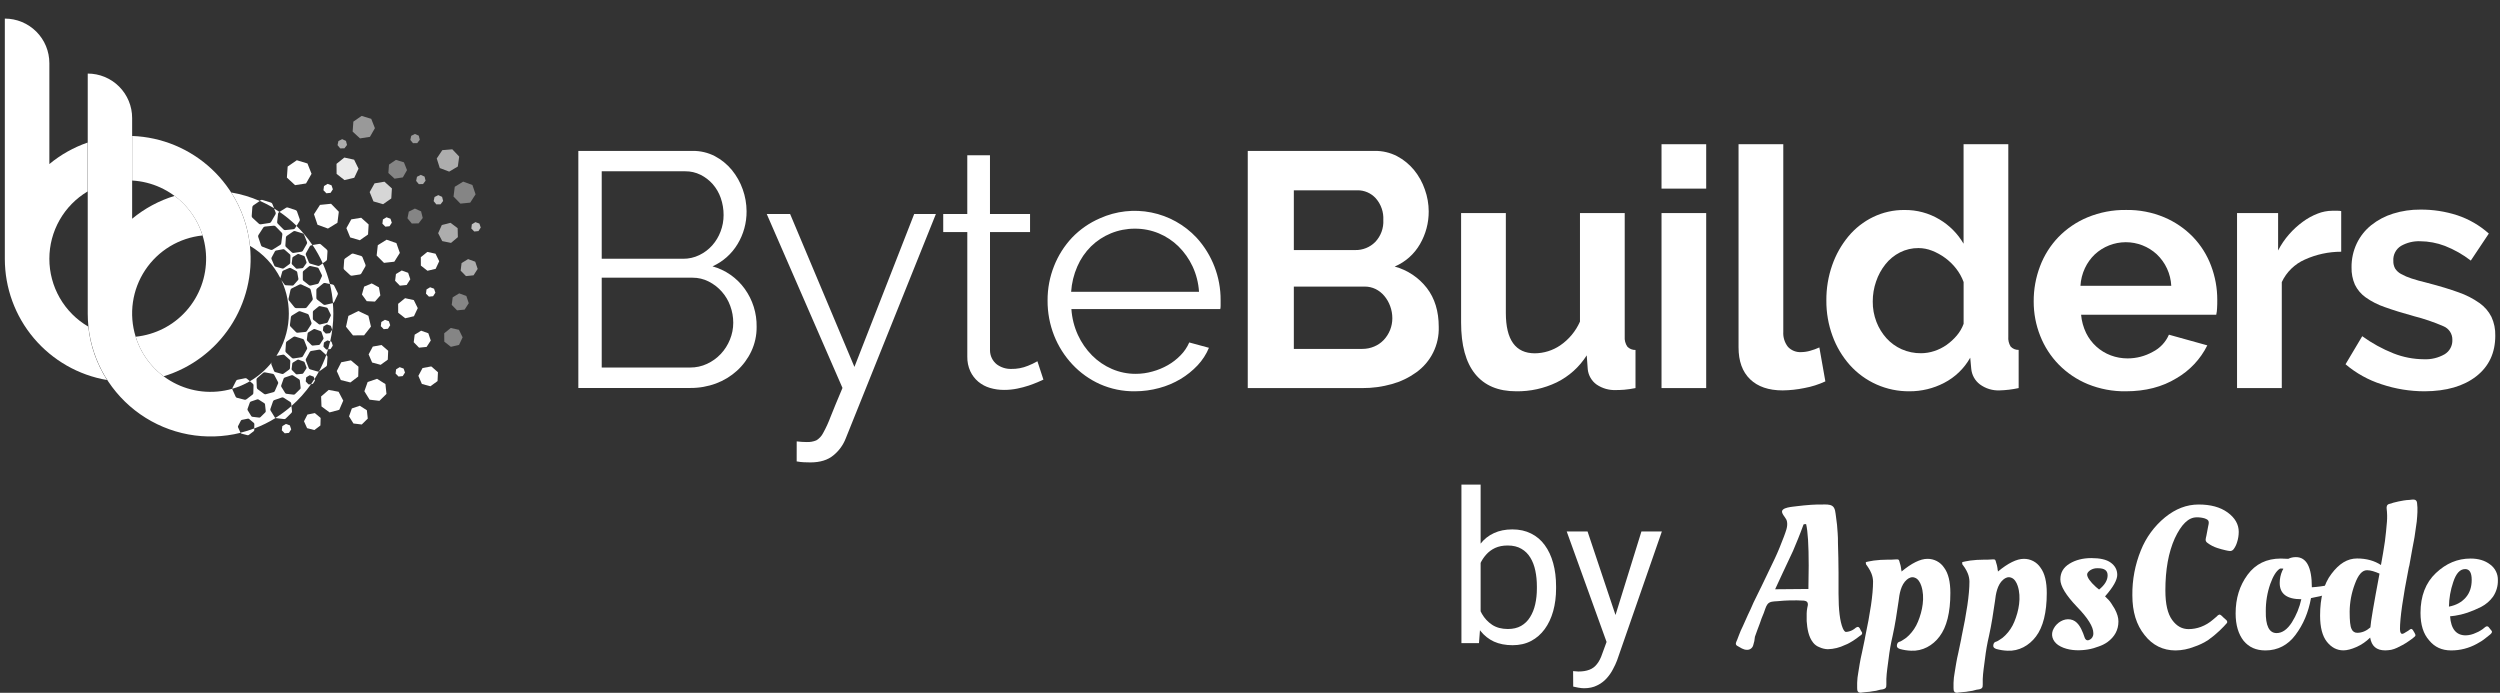 <svg width="332" height="92" viewBox="0 0 332 92" fill="none" xmlns="http://www.w3.org/2000/svg">
<rect x="0" y="0" width="332" height="92" fill="#333333" stroke="none"/>
<path d="M232.824 85.698C232.774 85.877 232.664 86.034 232.513 86.143C232.363 86.252 232.179 86.306 231.993 86.296C231.501 86.296 231.124 85.997 230.708 85.768C230.657 85.742 230.614 85.705 230.581 85.659C230.549 85.612 230.527 85.559 230.519 85.503C230.519 85.315 230.633 85.126 230.708 84.936C230.782 84.746 230.857 84.522 230.935 84.338C231.088 83.925 231.265 83.521 231.463 83.128C231.691 82.638 231.879 82.184 232.105 81.693C232.37 81.126 232.635 80.598 232.861 80.031C233.16 79.432 233.46 78.822 233.768 78.18C233.805 78.105 233.843 78.03 233.882 77.954C234.48 76.707 235.089 75.421 235.694 74.175C236.143 73.231 236.526 72.249 236.903 71.267C237.129 70.625 237.431 69.983 237.319 69.302C237.243 68.811 236.828 68.546 236.677 68.093C236.412 67.345 238.187 67.3 238.603 67.225C239.245 67.149 239.887 67.076 240.529 67.037C241.02 66.998 241.55 66.998 242.041 66.998C242.457 66.998 242.985 66.96 243.325 67.188C243.741 67.451 243.741 68.132 243.815 68.585C243.929 69.324 244.005 70.068 244.043 70.814C244.08 71.23 244.08 71.644 244.08 72.098C244.118 73.421 244.157 74.742 244.157 76.065V78.822C244.157 81.012 244.345 82.524 244.722 83.431C244.872 83.77 245.022 83.921 245.138 83.921C245.428 83.904 245.711 83.827 245.969 83.694C246.147 83.603 246.312 83.489 246.46 83.354C246.609 83.279 246.759 83.166 246.909 83.354C247.022 83.468 247.058 83.654 247.136 83.77C247.214 83.887 247.325 83.996 247.286 84.147C247.247 84.299 247.096 84.375 246.986 84.447L246.538 84.787C246.237 85.008 245.922 85.208 245.593 85.385C245.412 85.489 245.222 85.578 245.026 85.65C244.307 86.002 243.521 86.196 242.721 86.217C242.343 86.201 241.97 86.111 241.626 85.952C241.3 85.833 241.012 85.626 240.795 85.354C240.153 84.561 240.002 83.465 239.926 82.483V81.463C239.933 81.222 239.958 80.983 240.002 80.746C240.04 80.519 240.152 80.254 240.04 80.028C239.965 79.839 239.74 79.8 239.549 79.763C238.377 79.694 237.202 79.719 236.035 79.839C235.586 79.876 235.016 79.839 234.714 80.254C234.488 80.553 234.374 81.047 234.223 81.425C234.034 81.874 233.844 82.332 233.693 82.823C233.581 83.088 233.505 83.351 233.394 83.616C233.28 83.915 233.166 84.258 233.053 84.561C233.025 84.948 232.948 85.33 232.824 85.698ZM240.156 78.215L240.194 75.118C240.194 72.398 240.08 70.547 239.854 69.603C239.74 69.592 239.624 69.605 239.514 69.641C239.024 71.001 238.531 72.172 238.117 73.154C237.668 74.099 237.21 75.118 236.682 76.213C236.189 77.308 235.85 77.989 235.737 78.254L240.156 78.215V78.215Z" fill="white"/>
<path d="M247.859 74.629C247.973 74.591 248.087 74.591 248.199 74.554C248.426 74.516 248.648 74.478 248.842 74.44C249.431 74.365 250.024 74.327 250.617 74.326C250.994 74.326 251.41 74.326 251.788 74.289C251.901 74.289 252.052 74.251 252.166 74.365C252.22 74.472 252.259 74.587 252.28 74.705C252.317 74.819 252.355 74.931 252.392 75.082C252.431 75.196 252.431 75.347 252.468 75.498C252.463 75.575 252.475 75.653 252.506 75.724C252.506 75.763 252.543 75.914 252.506 75.914C253.866 74.78 255.036 74.214 255.948 74.214C256.388 74.206 256.823 74.309 257.212 74.513C257.602 74.718 257.933 75.017 258.176 75.384C258.743 76.14 259.008 77.273 259.008 78.747C259.008 81.352 258.517 83.28 257.571 84.526C256.674 85.734 255.306 86.49 253.794 86.415C253.297 86.398 252.804 86.322 252.325 86.189C252.136 86.114 251.909 86.039 251.909 85.775C251.901 85.612 251.955 85.451 252.058 85.326C252.16 85.253 252.276 85.202 252.398 85.176C252.512 85.1 252.663 85.026 252.777 84.948C253.04 84.793 253.281 84.603 253.494 84.383C254.015 83.866 254.426 83.249 254.703 82.569C255.301 81.134 255.647 79.32 255.152 77.81C255.002 77.361 254.736 76.866 254.282 76.715C253.905 76.565 253.534 76.715 253.226 76.978C252.433 77.659 252.242 78.867 252.13 79.85C251.903 81.399 251.681 82.909 251.337 84.458C251.102 85.454 250.925 86.463 250.807 87.481C250.694 88.386 250.542 89.293 250.508 90.162V90.918C250.508 91.106 250.508 91.295 250.358 91.409C250.17 91.558 249.909 91.558 249.679 91.597C249.323 91.71 248.956 91.784 248.584 91.816C248.387 91.86 248.186 91.886 247.985 91.892C247.759 91.93 247.494 91.93 247.267 91.967C247.118 92.013 246.957 91.999 246.818 91.93L246.78 91.892C246.631 91.778 246.631 91.552 246.631 91.364V90.678C246.643 90.222 246.694 89.767 246.78 89.318C246.857 88.941 246.894 88.525 246.969 88.148C247.045 87.657 247.159 87.166 247.268 86.675C247.382 86.077 247.533 85.466 247.647 84.862C247.647 84.785 247.684 84.712 247.684 84.634C248.364 81.424 248.742 78.969 248.742 77.231C248.736 76.855 248.659 76.483 248.515 76.136C248.412 75.885 248.286 75.644 248.138 75.417C248.061 75.305 247.988 75.191 247.91 75.078C247.863 75.036 247.827 74.983 247.807 74.923C247.788 74.863 247.784 74.799 247.798 74.738C247.708 74.705 247.784 74.666 247.859 74.629Z" fill="white"/>
<path d="M281.327 82.524C281.327 83.657 280.836 84.564 279.853 85.282C279.503 85.522 279.122 85.713 278.72 85.847L278.041 86.075C277.536 86.221 277.016 86.309 276.492 86.338C275.434 86.415 274.224 86.264 273.318 85.659C272.569 85.131 272.261 84.261 272.752 83.431C273.166 82.675 274.073 82.108 274.943 82.259C275.887 82.409 276.341 83.354 276.643 84.11C276.718 84.299 276.755 84.45 276.831 84.638C276.906 84.903 277.096 85.087 277.36 85.017C277.502 84.975 277.631 84.899 277.735 84.794C277.84 84.689 277.917 84.56 277.958 84.418C277.989 84.308 278.002 84.193 277.996 84.079C277.996 83.248 277.279 82.076 275.805 80.565C274.37 79.055 273.614 77.846 273.614 76.939C273.614 76.032 274.03 75.353 274.823 74.862C275.616 74.371 276.599 74.114 277.732 74.114C278.865 74.114 279.735 74.302 280.3 74.712C280.866 75.122 281.17 75.656 281.17 76.336C281.17 77.015 280.646 77.958 279.551 79.2L280.043 79.691C280.231 79.879 280.492 80.29 280.836 80.861C281.176 81.503 281.327 82.033 281.327 82.524ZM279.892 76.405C279.892 75.763 279.476 75.46 278.606 75.46C278.247 75.439 277.891 75.531 277.587 75.724C277.322 75.914 277.171 76.102 277.171 76.291C277.171 76.668 277.55 77.235 278.343 77.954L278.757 78.293C279.513 77.689 279.892 77.047 279.892 76.405V76.405Z" fill="white"/>
<path d="M288.918 86.378C287.257 86.378 285.859 85.697 284.801 84.338C283.706 82.978 283.177 81.241 283.177 79.05C283.152 77.004 283.537 74.974 284.31 73.08C284.993 71.372 286.098 69.864 287.522 68.699C288.918 67.566 290.392 66.999 291.978 66.999C293.565 66.999 294.849 67.34 295.832 68.057C296.815 68.773 297.304 69.643 297.304 70.626C297.303 71.101 297.227 71.573 297.078 72.024C296.982 72.349 296.831 72.656 296.629 72.929C296.33 73.308 295.987 73.157 295.571 73.079C295.194 73.004 294.853 72.89 294.476 72.779C294 72.63 293.553 72.4 293.155 72.1C292.776 71.835 292.927 71.533 293.005 71.156C293.042 70.891 293.117 70.627 293.155 70.363C293.192 70.098 293.267 69.834 293.304 69.607C293.379 69.158 293.228 69.008 292.812 68.851C292.457 68.744 292.087 68.693 291.716 68.701C290.621 68.701 289.677 69.646 288.809 71.497C287.977 73.349 287.561 75.653 287.562 78.411C287.562 80.223 287.862 81.507 288.469 82.339C289.077 83.171 289.79 83.547 290.66 83.547C291.214 83.542 291.764 83.441 292.284 83.248C292.865 83.029 293.402 82.709 293.87 82.302C294.059 82.152 294.21 82.002 294.4 81.853C294.474 81.748 294.578 81.669 294.699 81.625C294.849 81.588 294.925 81.702 295.039 81.775C295.205 81.948 295.382 82.112 295.567 82.266C295.717 82.379 295.866 82.565 295.717 82.757C295.603 82.906 295.452 83.022 295.34 83.173L294.772 83.74C294.298 84.19 293.793 84.607 293.261 84.986C292.677 85.369 292.045 85.673 291.381 85.89C290.597 86.203 289.762 86.368 288.918 86.378V86.378Z" fill="white"/>
<path d="M300.856 86.377C299.61 86.377 298.665 85.961 297.947 85.092C297.268 84.224 296.891 83.014 296.891 81.466C296.891 79.463 297.419 77.763 298.477 76.328C299.535 74.893 301.007 74.175 302.896 74.175L303.878 74.214C304.195 74.058 304.545 73.981 304.898 73.986C306.296 73.986 307.013 75.309 307.013 77.991C307.762 77.945 308.508 77.844 309.243 77.691L309.657 77.578L309.807 78.636C309.041 78.948 308.243 79.175 307.427 79.315L306.899 79.429C306.559 81.317 305.879 82.943 304.821 84.34C303.84 85.659 302.48 86.377 300.856 86.377ZM302.329 84.073C303.085 84.073 303.766 83.582 304.369 82.637C304.957 81.696 305.378 80.661 305.615 79.577C303.689 79.577 302.745 78.859 302.745 77.424C302.745 76.865 302.861 76.312 303.085 75.8L303.234 75.535C303.151 75.502 303.06 75.489 302.971 75.498C302.857 75.498 302.781 75.498 302.743 75.535C302.294 75.834 301.875 76.479 301.497 77.537C301.09 78.703 300.888 79.929 300.898 81.163C300.856 83.091 301.347 84.073 302.329 84.073Z" fill="white"/>
<path d="M320.764 84.413C320.764 84.45 320.725 84.489 320.688 84.526C320.478 84.723 320.251 84.9 320.009 85.055C319.708 85.276 319.393 85.476 319.064 85.653C318.573 85.918 318.081 86.181 317.553 86.295C317.291 86.339 317.025 86.365 316.76 86.371C315.588 86.371 314.946 85.804 314.757 84.671C314.235 85.196 313.62 85.618 312.944 85.918C312.264 86.217 311.697 86.367 311.206 86.367C310.338 86.367 309.62 85.988 309.015 85.233C308.411 84.477 308.108 83.307 308.108 81.758C308.108 79.378 308.601 77.527 309.62 76.204C310.64 74.846 311.736 74.165 313.02 74.165C314.266 74.165 315.324 74.464 316.192 75.034C316.383 73.976 316.571 72.918 316.722 71.862C316.834 70.992 316.911 70.161 316.986 69.292C317.031 68.713 317.019 68.131 316.948 67.555C316.911 67.255 316.986 66.987 317.327 66.913C317.495 66.88 317.66 66.83 317.818 66.763C318.267 66.649 318.725 66.535 319.215 66.464C319.463 66.422 319.713 66.397 319.964 66.389C320.378 66.35 320.908 66.199 320.983 66.766C321.096 67.597 321.02 68.428 320.945 69.259C320.87 69.787 320.794 70.316 320.718 70.845C320.643 71.487 320.492 72.129 320.378 72.771C320.229 73.527 320.113 74.32 319.964 75.076C319.925 75.19 319.925 75.264 319.887 75.375C319.094 79.38 318.717 82.099 318.717 83.534C318.717 83.95 318.829 84.178 319.016 84.178C319.17 84.154 319.314 84.088 319.432 83.988C319.546 83.913 319.697 83.838 319.811 83.762C319.915 83.673 320.029 83.596 320.151 83.534C320.263 83.497 320.339 83.573 320.414 83.648C320.49 83.762 320.564 83.913 320.642 84.026C320.688 84.148 320.802 84.261 320.764 84.413ZM314.341 75.724C313.699 75.724 313.171 76.323 312.718 77.575C312.275 78.747 312.044 79.988 312.034 81.24C312.034 82.448 312.109 83.203 312.297 83.543C312.355 83.694 312.46 83.823 312.595 83.911C312.731 84 312.891 84.043 313.053 84.035C313.651 84.035 314.225 83.808 314.79 83.317C314.829 82.599 315.239 80.219 315.999 76.177C315.399 75.914 314.834 75.724 314.341 75.724Z" fill="white"/>
<path d="M321.444 81.392C321.444 79.162 322.123 77.387 323.483 76.103C324.844 74.819 326.354 74.175 328.093 74.175C329.149 74.175 330.018 74.44 330.698 74.969C331.024 75.207 331.287 75.52 331.464 75.882C331.642 76.244 331.729 76.644 331.719 77.047C331.737 77.826 331.512 78.592 331.077 79.238C330.662 79.809 330.118 80.275 329.49 80.599C328.205 81.24 327.072 81.618 326.014 81.769L325.372 81.845C325.486 83.544 326.202 84.376 327.449 84.376C327.922 84.362 328.386 84.246 328.809 84.036C329.019 83.958 329.22 83.858 329.408 83.737C329.612 83.619 329.802 83.48 329.975 83.321C330.125 83.207 330.274 83.095 330.466 83.246C330.575 83.364 330.675 83.49 330.765 83.623C330.84 83.737 330.991 83.811 330.915 84C330.861 84.105 330.783 84.195 330.687 84.265L330.122 84.714C329.749 85.022 329.343 85.287 328.913 85.507C327.872 86.081 326.701 86.38 325.513 86.376C324.266 86.376 323.322 85.927 322.603 85.054C321.821 84.187 321.444 82.978 321.444 81.392ZM327.448 79.352C327.977 78.753 328.242 77.954 328.242 77.01C328.242 76.027 327.943 75.573 327.373 75.573C326.693 75.573 326.164 76.14 325.786 77.311C325.427 78.357 325.236 79.454 325.219 80.56C326.202 80.371 326.921 79.955 327.448 79.352Z" fill="white"/>
<path d="M260.663 74.629C260.776 74.591 260.89 74.591 261.004 74.554C261.23 74.516 261.453 74.478 261.646 74.44C262.234 74.365 262.827 74.327 263.421 74.326C263.798 74.326 264.214 74.326 264.592 74.289C264.705 74.289 264.856 74.251 264.969 74.365C265.024 74.472 265.062 74.587 265.083 74.705C265.121 74.819 265.158 74.931 265.195 75.082C265.234 75.196 265.234 75.347 265.272 75.498C265.266 75.575 265.279 75.653 265.309 75.724C265.309 75.763 265.347 75.914 265.309 75.914C266.669 74.78 267.84 74.214 268.751 74.214C269.191 74.206 269.626 74.309 270.015 74.513C270.405 74.718 270.737 75.017 270.979 75.384C271.547 76.14 271.811 77.273 271.811 78.747C271.811 81.352 271.321 83.28 270.376 84.526C269.469 85.734 268.109 86.49 266.598 86.415C266.1 86.398 265.605 86.322 265.125 86.188C264.937 86.113 264.709 86.038 264.709 85.773C264.702 85.61 264.755 85.45 264.859 85.324C264.961 85.252 265.076 85.201 265.198 85.174C265.312 85.098 265.463 85.025 265.577 84.947C265.841 84.792 266.082 84.602 266.294 84.381C266.815 83.865 267.227 83.248 267.503 82.567C268.102 81.132 268.447 79.319 267.952 77.809C267.802 77.36 267.536 76.864 267.083 76.713C266.705 76.564 266.334 76.713 266.026 76.977C265.233 77.657 265.043 78.865 264.931 79.848C264.703 81.397 264.482 82.907 264.137 84.456C263.903 85.453 263.726 86.462 263.608 87.479C263.494 88.384 263.344 89.291 263.308 90.161V90.916C263.308 91.105 263.308 91.294 263.159 91.407C262.97 91.557 262.71 91.557 262.479 91.596C262.124 91.711 261.756 91.787 261.384 91.822C261.187 91.866 260.987 91.892 260.785 91.898C260.559 91.936 260.294 91.936 260.067 91.973C259.918 92.019 259.757 92.006 259.618 91.936L259.579 91.898C259.429 91.784 259.429 91.558 259.429 91.37V90.678C259.442 90.222 259.492 89.767 259.579 89.318C259.655 88.941 259.693 88.525 259.769 88.148C259.844 87.657 259.958 87.166 260.068 86.675C260.182 86.077 260.333 85.466 260.447 84.862C260.447 84.785 260.484 84.712 260.484 84.634C261.164 81.424 261.542 78.969 261.542 77.231C261.536 76.855 261.459 76.483 261.315 76.136C261.213 75.885 261.086 75.644 260.938 75.417L260.703 75.082C260.655 75.041 260.619 74.988 260.599 74.928C260.579 74.868 260.576 74.804 260.589 74.742C260.511 74.705 260.588 74.666 260.663 74.629Z" fill="white"/>
<path d="M194.078 64.355H196.627V82.53L196.408 85.408H194.078V64.355ZM206.647 77.87V78.158C206.647 79.236 206.519 80.237 206.263 81.159C206.007 82.073 205.633 82.868 205.139 83.544C204.646 84.221 204.043 84.746 203.33 85.121C202.617 85.495 201.799 85.683 200.876 85.683C199.935 85.683 199.108 85.523 198.396 85.203C197.692 84.874 197.098 84.403 196.614 83.791C196.129 83.179 195.741 82.439 195.449 81.571C195.165 80.703 194.969 79.725 194.859 78.638V77.376C194.969 76.28 195.165 75.298 195.449 74.43C195.741 73.561 196.129 72.821 196.614 72.209C197.098 71.588 197.692 71.117 198.396 70.797C199.099 70.468 199.917 70.304 200.849 70.304C201.781 70.304 202.608 70.487 203.33 70.852C204.052 71.209 204.655 71.72 205.139 72.387C205.633 73.054 206.007 73.854 206.263 74.786C206.519 75.709 206.647 76.737 206.647 77.87ZM204.098 78.158V77.87C204.098 77.13 204.029 76.435 203.892 75.787C203.755 75.129 203.536 74.553 203.234 74.059C202.932 73.557 202.535 73.164 202.042 72.881C201.548 72.588 200.94 72.442 200.219 72.442C199.579 72.442 199.022 72.552 198.546 72.771C198.08 72.99 197.683 73.287 197.354 73.662C197.025 74.028 196.755 74.448 196.545 74.923C196.344 75.389 196.193 75.873 196.093 76.376V79.679C196.239 80.319 196.477 80.936 196.806 81.529C197.144 82.114 197.592 82.594 198.149 82.969C198.715 83.343 199.414 83.531 200.246 83.531C200.931 83.531 201.516 83.394 202 83.12C202.494 82.836 202.891 82.448 203.193 81.954C203.504 81.461 203.732 80.89 203.878 80.241C204.024 79.592 204.098 78.898 204.098 78.158ZM213.857 83.873L217.982 70.578H220.696L214.747 87.697C214.61 88.063 214.428 88.456 214.199 88.876C213.98 89.306 213.697 89.712 213.349 90.096C213.002 90.48 212.582 90.79 212.088 91.028C211.604 91.275 211.024 91.398 210.348 91.398C210.147 91.398 209.891 91.371 209.58 91.316C209.269 91.261 209.05 91.215 208.922 91.179L208.908 89.123C208.982 89.132 209.096 89.141 209.251 89.15C209.416 89.169 209.53 89.178 209.594 89.178C210.169 89.178 210.658 89.1 211.06 88.945C211.462 88.799 211.801 88.547 212.075 88.191C212.358 87.844 212.6 87.364 212.801 86.752L213.857 83.873ZM210.827 70.578L214.679 82.091L215.337 84.764L213.514 85.696L208.059 70.578H210.827Z" fill="white"/>
<g clip-path="url(#clip0_4711_3192)">
<path d="M6.555 34.363C6.555 32.56 7.023 30.788 7.914 29.22C8.805 27.653 10.088 26.343 11.637 25.421V18.931C9.785 19.57 8.064 20.537 6.555 21.786V8.383C6.555 7.606 6.402 6.837 6.105 6.119C5.808 5.402 5.372 4.75 4.823 4.201C4.274 3.652 3.622 3.216 2.904 2.919C2.187 2.621 1.418 2.469 0.641 2.469V34.38C0.641 38.233 2.004 41.962 4.489 44.906C6.974 47.85 10.42 49.821 14.218 50.468C12.844 48.331 11.991 45.901 11.727 43.375C10.151 42.458 8.844 41.142 7.936 39.561C7.028 37.979 6.552 36.187 6.555 34.363V34.363Z" fill="white"/>
<path d="M33.192 32.653C32.779 28.745 30.969 25.117 28.096 22.436C25.223 19.755 21.479 18.2 17.552 18.057V23.975C20.166 24.122 22.629 25.25 24.448 27.133C26.268 29.015 27.311 31.515 27.369 34.133C27.427 36.751 26.497 39.294 24.762 41.256C23.028 43.218 20.618 44.454 18.013 44.718C18.663 46.818 19.961 48.659 21.721 49.976C25.349 48.873 28.48 46.54 30.573 43.379C32.667 40.217 33.593 36.424 33.192 32.653V32.653Z" fill="white"/>
<path d="M43.178 40.489C43.138 40.497 43.097 40.497 43.057 40.488C43.018 40.479 42.981 40.462 42.949 40.436L42.116 39.781C42.085 39.756 42.059 39.725 42.041 39.689C42.023 39.653 42.013 39.613 42.012 39.573V38.511C42.012 38.471 42.02 38.43 42.038 38.394C42.055 38.357 42.081 38.325 42.113 38.3L42.935 37.634C42.967 37.608 43.004 37.59 43.043 37.58C43.083 37.571 43.124 37.57 43.164 37.578L43.813 37.721C43.578 36.78 43.262 35.862 42.866 34.977L42.449 35.268C42.417 35.292 42.379 35.308 42.339 35.315C42.3 35.321 42.259 35.318 42.22 35.306L41.204 35.011C41.165 35 41.128 34.979 41.098 34.952C41.067 34.924 41.043 34.89 41.027 34.852L40.625 33.874C40.607 33.837 40.598 33.797 40.598 33.756C40.598 33.715 40.607 33.675 40.625 33.638L41.142 32.712C41.161 32.676 41.188 32.646 41.221 32.623C41.255 32.6 41.292 32.585 41.332 32.58L41.499 32.552C40.88 31.631 40.169 30.776 39.376 29.999L39.185 30.304C39.163 30.34 39.133 30.37 39.098 30.393C39.062 30.416 39.022 30.431 38.981 30.436L37.888 30.558C37.846 30.562 37.804 30.557 37.765 30.543C37.725 30.53 37.689 30.507 37.659 30.478L36.886 29.701C36.855 29.672 36.832 29.636 36.818 29.596C36.804 29.556 36.8 29.514 36.806 29.472L36.927 28.383C36.932 28.341 36.946 28.301 36.968 28.266C36.99 28.23 37.02 28.201 37.056 28.178L37.111 28.143C36.875 27.984 36.636 27.828 36.39 27.682L36.591 28.185C36.61 28.226 36.621 28.27 36.621 28.315C36.621 28.36 36.61 28.405 36.591 28.445L36.008 29.462C35.986 29.501 35.955 29.535 35.917 29.561C35.88 29.586 35.838 29.604 35.793 29.611L34.634 29.788C34.59 29.794 34.545 29.791 34.502 29.779C34.458 29.766 34.419 29.744 34.385 29.715L33.521 28.917C33.488 28.887 33.462 28.85 33.446 28.808C33.43 28.767 33.424 28.722 33.427 28.678L33.511 27.505C33.514 27.46 33.527 27.417 33.549 27.378C33.571 27.339 33.602 27.305 33.639 27.28L34.499 26.69C33.286 26.16 32.013 25.78 30.708 25.559C32.084 27.695 32.938 30.125 33.198 32.653C34.936 33.67 36.342 35.169 37.246 36.968C37.245 36.95 37.245 36.933 37.246 36.916L37.482 36.08C37.49 36.048 37.506 36.019 37.528 35.994C37.55 35.969 37.577 35.95 37.607 35.938L38.408 35.591C38.438 35.577 38.471 35.57 38.504 35.57C38.537 35.57 38.569 35.577 38.599 35.591L39.362 36.004C39.391 36.02 39.415 36.043 39.434 36.069C39.454 36.096 39.467 36.127 39.473 36.16L39.626 37.013C39.632 37.045 39.63 37.079 39.621 37.111C39.612 37.143 39.596 37.172 39.574 37.197L39.002 37.849C38.98 37.874 38.953 37.894 38.922 37.907C38.891 37.921 38.858 37.927 38.825 37.925L37.957 37.883C37.924 37.881 37.891 37.872 37.862 37.856C37.833 37.839 37.807 37.817 37.787 37.79L37.361 37.197C38.114 38.791 38.449 40.55 38.336 42.31C38.222 44.07 37.664 45.772 36.712 47.256L37.576 47.1C37.611 47.094 37.646 47.095 37.681 47.104C37.715 47.113 37.746 47.129 37.774 47.152L38.467 47.766C38.495 47.789 38.516 47.819 38.531 47.852C38.545 47.885 38.552 47.92 38.55 47.957L38.509 48.89C38.507 48.926 38.498 48.961 38.481 48.992C38.464 49.024 38.441 49.052 38.412 49.074L37.659 49.621C37.63 49.644 37.597 49.659 37.561 49.665C37.526 49.672 37.489 49.67 37.454 49.66L36.553 49.413C36.518 49.404 36.486 49.387 36.459 49.364C36.432 49.34 36.41 49.311 36.397 49.278L36.046 48.414C36.031 48.382 36.023 48.346 36.023 48.31C36.023 48.274 36.031 48.239 36.046 48.206L36.105 48.099C35.298 49.117 34.307 49.976 33.184 50.631L33.573 50.957C33.604 50.982 33.628 51.014 33.644 51.05C33.66 51.086 33.668 51.126 33.667 51.165L33.642 52.206C33.641 52.246 33.63 52.285 33.612 52.32C33.593 52.356 33.567 52.386 33.535 52.41L32.706 53.038C32.674 53.062 32.637 53.079 32.598 53.087C32.559 53.094 32.519 53.093 32.48 53.083L31.471 52.827C31.432 52.818 31.396 52.8 31.365 52.775C31.335 52.749 31.31 52.717 31.294 52.681L30.867 51.73C30.854 51.698 30.846 51.664 30.843 51.63C28.221 52.387 25.407 52.084 23.007 50.787C20.606 49.489 18.811 47.301 18.009 44.693C17.554 43.221 17.432 41.666 17.651 40.141C17.871 38.616 18.426 37.159 19.277 35.874C20.128 34.59 21.253 33.511 22.572 32.714C23.891 31.918 25.37 31.424 26.903 31.269C26.253 29.169 24.956 27.329 23.198 26.01C21.132 26.639 19.211 27.672 17.548 29.049V15.666C17.548 14.103 16.926 12.603 15.82 11.497C14.715 10.391 13.215 9.77 11.651 9.77V41.477C11.651 41.494 11.651 41.512 11.651 41.532C11.651 41.553 11.651 41.605 11.651 41.644C11.651 42.215 11.681 42.785 11.741 43.354C11.989 45.676 12.731 47.919 13.919 49.931C15.107 51.943 16.712 53.676 18.627 55.015C20.541 56.353 22.72 57.266 25.017 57.691C27.314 58.116 29.676 58.043 31.943 57.478L31.617 56.757C31.603 56.729 31.596 56.699 31.596 56.668C31.596 56.638 31.603 56.607 31.617 56.58L31.984 55.865C31.998 55.837 32.018 55.813 32.043 55.794C32.067 55.776 32.096 55.763 32.127 55.758L32.914 55.598C32.944 55.591 32.976 55.592 33.006 55.6C33.036 55.608 33.064 55.623 33.087 55.643L33.705 56.16C33.728 56.181 33.746 56.206 33.758 56.234C33.771 56.262 33.777 56.292 33.778 56.323L33.76 56.906C34.745 56.536 35.692 56.071 36.587 55.518C36.549 55.497 36.517 55.466 36.494 55.428L35.935 54.526C35.913 54.492 35.9 54.453 35.895 54.413C35.891 54.373 35.897 54.332 35.911 54.294L36.258 53.295C36.271 53.257 36.293 53.222 36.322 53.194C36.351 53.166 36.386 53.145 36.424 53.132L37.427 52.785C37.465 52.771 37.506 52.767 37.546 52.772C37.587 52.776 37.625 52.791 37.659 52.813L38.544 53.375C38.578 53.396 38.607 53.425 38.629 53.459C38.65 53.493 38.664 53.532 38.669 53.572L38.707 53.919C39.683 53.058 40.556 52.086 41.308 51.023L41.038 51.051C41.02 51.052 41.003 51.05 40.987 51.044C40.971 51.038 40.956 51.028 40.944 51.016L40.635 50.697C40.623 50.685 40.613 50.67 40.608 50.654C40.602 50.638 40.601 50.62 40.604 50.603L40.656 50.163C40.659 50.146 40.666 50.13 40.675 50.115C40.685 50.101 40.697 50.089 40.712 50.079L41.09 49.85C41.104 49.842 41.121 49.837 41.138 49.837C41.155 49.837 41.172 49.842 41.187 49.85L41.606 50.003C41.622 50.009 41.637 50.018 41.649 50.03C41.661 50.042 41.67 50.056 41.676 50.072L41.766 50.343C41.972 50.017 42.166 49.684 42.349 49.344C42.301 49.356 42.251 49.356 42.203 49.344L41.187 49.049C41.147 49.037 41.111 49.017 41.08 48.989C41.05 48.962 41.026 48.928 41.01 48.89L40.625 47.901C40.607 47.864 40.598 47.824 40.598 47.783C40.598 47.742 40.607 47.702 40.625 47.665L41.142 46.739C41.161 46.704 41.188 46.673 41.221 46.65C41.255 46.627 41.292 46.613 41.332 46.607L42.373 46.434C42.413 46.427 42.454 46.429 42.493 46.44C42.532 46.451 42.568 46.47 42.599 46.496L43.316 47.145C43.403 46.899 43.486 46.652 43.563 46.403L43.393 46.42C43.376 46.421 43.358 46.419 43.342 46.413C43.326 46.407 43.311 46.398 43.299 46.385L42.99 46.07C42.978 46.058 42.969 46.043 42.964 46.027C42.958 46.01 42.957 45.993 42.959 45.976L43.011 45.535C43.014 45.518 43.02 45.502 43.03 45.488C43.039 45.473 43.052 45.461 43.067 45.452L43.445 45.22C43.46 45.213 43.477 45.21 43.493 45.21C43.51 45.21 43.527 45.213 43.542 45.22L43.851 45.331C44.127 44.126 44.267 42.894 44.267 41.657C44.267 41.181 44.246 40.713 44.205 40.253L43.178 40.489ZM42.314 40.7C42.34 40.679 42.37 40.664 42.403 40.657C42.435 40.649 42.469 40.648 42.501 40.655L43.369 40.846C43.402 40.853 43.433 40.868 43.46 40.889C43.487 40.91 43.509 40.937 43.525 40.967L43.913 41.765C43.928 41.795 43.935 41.828 43.935 41.862C43.935 41.896 43.928 41.929 43.913 41.959L43.532 42.761C43.518 42.791 43.497 42.818 43.471 42.84C43.445 42.861 43.415 42.877 43.382 42.885L42.519 43.087C42.486 43.095 42.452 43.095 42.419 43.088C42.386 43.081 42.355 43.066 42.328 43.045L41.634 42.497C41.607 42.477 41.585 42.451 41.57 42.42C41.555 42.39 41.547 42.357 41.547 42.323V41.435C41.548 41.402 41.555 41.368 41.57 41.338C41.584 41.307 41.605 41.28 41.631 41.258L42.314 40.7ZM41.031 35.376C41.059 35.353 41.092 35.337 41.128 35.329C41.163 35.321 41.2 35.32 41.235 35.327L42.158 35.532C42.193 35.54 42.226 35.555 42.254 35.578C42.282 35.6 42.305 35.628 42.321 35.66L42.737 36.51C42.753 36.542 42.761 36.578 42.761 36.614C42.761 36.65 42.753 36.685 42.737 36.718L42.331 37.571C42.316 37.604 42.294 37.632 42.266 37.655C42.239 37.678 42.206 37.694 42.172 37.703L41.249 37.922C41.214 37.929 41.178 37.929 41.144 37.921C41.109 37.913 41.076 37.898 41.048 37.877L40.302 37.29C40.274 37.268 40.251 37.239 40.236 37.207C40.22 37.175 40.212 37.139 40.212 37.103V36.16C40.212 36.123 40.219 36.088 40.235 36.055C40.251 36.023 40.274 35.994 40.302 35.972L41.031 35.376ZM34.846 32.764C34.804 32.749 34.765 32.725 34.734 32.693C34.703 32.661 34.679 32.622 34.666 32.58L34.291 31.466C34.277 31.424 34.273 31.379 34.278 31.335C34.283 31.29 34.298 31.248 34.322 31.21L34.961 30.225C34.984 30.187 35.016 30.155 35.054 30.131C35.092 30.108 35.135 30.093 35.179 30.089L36.348 29.971C36.392 29.967 36.437 29.972 36.479 29.987C36.521 30.002 36.559 30.026 36.591 30.058L37.413 30.898C37.444 30.93 37.467 30.969 37.482 31.012C37.496 31.054 37.501 31.099 37.496 31.144L37.35 32.309C37.344 32.354 37.328 32.397 37.304 32.434C37.279 32.472 37.246 32.504 37.208 32.528L36.206 33.152C36.168 33.176 36.125 33.191 36.081 33.196C36.036 33.201 35.991 33.195 35.949 33.18L34.846 32.764ZM38.544 34.886C38.542 34.922 38.532 34.958 38.516 34.989C38.499 35.021 38.475 35.049 38.447 35.07L37.694 35.622C37.664 35.643 37.631 35.657 37.595 35.663C37.56 35.669 37.524 35.666 37.489 35.657L36.587 35.41C36.553 35.401 36.521 35.384 36.494 35.361C36.467 35.337 36.445 35.308 36.431 35.275L36.063 34.418C36.048 34.386 36.04 34.35 36.04 34.314C36.04 34.278 36.048 34.243 36.063 34.21L36.504 33.388C36.521 33.356 36.545 33.328 36.574 33.307C36.604 33.286 36.638 33.272 36.674 33.267L37.593 33.097C37.628 33.09 37.664 33.092 37.699 33.101C37.733 33.111 37.764 33.128 37.791 33.152L38.485 33.763C38.512 33.786 38.534 33.816 38.548 33.849C38.562 33.882 38.569 33.917 38.568 33.953L38.544 34.886ZM37.982 32.805C37.952 32.778 37.928 32.744 37.913 32.706C37.898 32.668 37.892 32.627 37.895 32.587L37.968 31.529C37.971 31.488 37.983 31.449 38.004 31.413C38.024 31.378 38.052 31.347 38.086 31.324L38.96 30.724C38.993 30.701 39.031 30.687 39.07 30.681C39.11 30.675 39.151 30.678 39.189 30.689L40.205 30.998C40.244 31.01 40.28 31.031 40.31 31.058C40.34 31.086 40.363 31.12 40.379 31.158L40.767 32.143C40.782 32.18 40.789 32.221 40.786 32.261C40.783 32.301 40.77 32.34 40.75 32.375L40.226 33.294C40.206 33.33 40.178 33.36 40.144 33.384C40.11 33.407 40.072 33.423 40.032 33.43L38.991 33.589C38.951 33.596 38.91 33.593 38.871 33.582C38.832 33.571 38.796 33.551 38.766 33.523L37.982 32.805ZM39.442 35.684C39.415 35.686 39.387 35.682 39.361 35.673C39.336 35.663 39.312 35.648 39.293 35.629L38.79 35.115C38.771 35.095 38.757 35.071 38.749 35.044C38.74 35.018 38.738 34.99 38.741 34.963L38.828 34.252C38.831 34.224 38.84 34.197 38.855 34.174C38.871 34.151 38.891 34.131 38.915 34.117L39.529 33.742C39.553 33.731 39.58 33.725 39.607 33.725C39.634 33.725 39.66 33.731 39.685 33.742L40.361 33.988C40.387 33.998 40.41 34.014 40.429 34.033C40.448 34.053 40.463 34.077 40.472 34.103L40.701 34.796C40.71 34.823 40.712 34.85 40.709 34.878C40.706 34.906 40.698 34.932 40.684 34.956L40.278 35.532C40.263 35.555 40.243 35.574 40.22 35.588C40.196 35.603 40.17 35.612 40.143 35.615L39.442 35.684ZM38.322 39.649L38.578 38.504C38.587 38.46 38.606 38.418 38.633 38.383C38.661 38.347 38.697 38.319 38.738 38.3L39.779 37.783C39.818 37.763 39.862 37.753 39.907 37.753C39.951 37.753 39.995 37.763 40.035 37.783L41.097 38.286C41.137 38.305 41.173 38.333 41.201 38.368C41.229 38.403 41.249 38.443 41.26 38.487L41.53 39.632C41.54 39.675 41.541 39.721 41.531 39.765C41.521 39.808 41.502 39.849 41.475 39.885L40.746 40.808C40.718 40.843 40.683 40.871 40.643 40.89C40.602 40.909 40.558 40.919 40.514 40.919H39.341C39.296 40.918 39.252 40.908 39.211 40.889C39.171 40.87 39.135 40.842 39.105 40.808L38.37 39.895C38.346 39.861 38.328 39.821 38.32 39.779C38.312 39.737 38.312 39.694 38.322 39.653V39.649ZM41.319 43.087L40.753 43.961C40.731 43.994 40.703 44.022 40.669 44.043C40.636 44.064 40.598 44.077 40.559 44.082L39.518 44.186C39.479 44.19 39.439 44.185 39.402 44.171C39.364 44.157 39.331 44.135 39.303 44.106L38.575 43.361C38.547 43.333 38.526 43.299 38.513 43.261C38.501 43.224 38.497 43.184 38.502 43.145L38.63 42.105C38.635 42.065 38.649 42.027 38.671 41.994C38.692 41.96 38.721 41.932 38.755 41.911L39.643 41.366C39.677 41.345 39.715 41.332 39.755 41.328C39.794 41.324 39.835 41.328 39.872 41.342L40.85 41.689C40.888 41.702 40.922 41.723 40.949 41.751C40.977 41.78 40.998 41.814 41.01 41.852L41.357 42.84C41.372 42.882 41.377 42.926 41.37 42.97C41.364 43.014 41.346 43.055 41.319 43.09V43.087ZM35.224 54.769L34.593 55.393C34.569 55.418 34.54 55.436 34.508 55.447C34.477 55.458 34.442 55.461 34.409 55.456L33.528 55.352C33.494 55.348 33.461 55.337 33.432 55.319C33.404 55.301 33.379 55.277 33.361 55.248L32.897 54.492C32.878 54.463 32.866 54.431 32.862 54.397C32.859 54.363 32.863 54.329 32.876 54.297L33.174 53.465C33.184 53.432 33.202 53.403 33.226 53.378C33.251 53.354 33.28 53.336 33.313 53.326L34.152 53.038C34.184 53.027 34.218 53.024 34.252 53.028C34.286 53.032 34.318 53.044 34.346 53.062L35.092 53.538C35.121 53.556 35.146 53.58 35.164 53.609C35.182 53.638 35.193 53.67 35.196 53.704L35.29 54.585C35.294 54.619 35.291 54.654 35.279 54.687C35.268 54.719 35.249 54.749 35.224 54.773V54.769ZM36.92 50.953L36.497 51.925C36.481 51.962 36.458 51.995 36.427 52.022C36.396 52.048 36.359 52.068 36.32 52.077L35.297 52.355C35.258 52.365 35.217 52.366 35.177 52.358C35.138 52.35 35.1 52.334 35.068 52.31L34.215 51.682C34.182 51.658 34.155 51.626 34.136 51.59C34.117 51.554 34.105 51.515 34.104 51.474L34.062 50.416C34.06 50.375 34.067 50.335 34.084 50.297C34.1 50.26 34.125 50.227 34.156 50.201L34.961 49.507C34.992 49.481 35.028 49.463 35.067 49.453C35.106 49.443 35.146 49.441 35.186 49.448L36.227 49.646C36.267 49.653 36.305 49.669 36.338 49.693C36.371 49.717 36.398 49.748 36.417 49.785L36.913 50.721C36.935 50.759 36.947 50.801 36.949 50.845C36.95 50.889 36.94 50.932 36.92 50.971V50.953ZM39.851 51.678L39.178 52.341C39.153 52.366 39.121 52.386 39.087 52.398C39.053 52.41 39.017 52.414 38.981 52.41L38.041 52.296C38.005 52.292 37.971 52.28 37.941 52.261C37.911 52.242 37.885 52.216 37.867 52.185L37.368 51.38C37.349 51.35 37.337 51.316 37.334 51.28C37.33 51.245 37.335 51.209 37.347 51.175L37.663 50.284C37.675 50.25 37.695 50.219 37.72 50.194C37.746 50.169 37.778 50.15 37.812 50.138L38.707 49.833C38.741 49.821 38.777 49.816 38.814 49.821C38.85 49.825 38.884 49.837 38.915 49.857L39.709 50.364C39.74 50.383 39.766 50.409 39.785 50.439C39.804 50.47 39.816 50.505 39.82 50.541L39.921 51.481C39.927 51.52 39.924 51.559 39.912 51.597C39.9 51.634 39.879 51.668 39.851 51.696V51.678ZM40.701 48.779C40.71 48.805 40.712 48.833 40.709 48.86C40.706 48.888 40.698 48.914 40.684 48.938L40.278 49.559C40.263 49.582 40.243 49.601 40.22 49.616C40.196 49.63 40.17 49.639 40.143 49.642L39.428 49.712C39.401 49.715 39.373 49.712 39.348 49.703C39.322 49.694 39.298 49.679 39.279 49.66L38.776 49.146C38.757 49.126 38.743 49.102 38.735 49.075C38.727 49.049 38.724 49.021 38.727 48.994L38.814 48.279C38.818 48.252 38.827 48.226 38.842 48.203C38.857 48.18 38.877 48.161 38.901 48.147L39.515 47.773C39.539 47.761 39.566 47.755 39.593 47.755C39.62 47.755 39.647 47.761 39.671 47.773L40.347 48.019C40.373 48.029 40.396 48.044 40.415 48.064C40.434 48.084 40.449 48.108 40.458 48.133L40.701 48.779ZM40.75 46.389L40.226 47.308C40.206 47.343 40.178 47.374 40.144 47.397C40.111 47.419 40.072 47.434 40.032 47.44L38.991 47.603C38.951 47.609 38.909 47.607 38.87 47.595C38.831 47.583 38.795 47.562 38.766 47.533L37.989 46.815C37.958 46.789 37.935 46.755 37.92 46.718C37.904 46.681 37.898 46.64 37.902 46.6L37.975 45.542C37.978 45.502 37.99 45.462 38.011 45.427C38.031 45.391 38.059 45.361 38.093 45.338L38.967 44.738C39 44.715 39.038 44.7 39.077 44.694C39.117 44.688 39.157 44.691 39.196 44.703L40.212 45.012C40.251 45.024 40.287 45.044 40.317 45.072C40.347 45.099 40.37 45.133 40.386 45.171L40.774 46.156C40.791 46.197 40.798 46.241 40.794 46.284C40.789 46.328 40.774 46.37 40.75 46.406V46.389ZM42.925 45.043L42.487 45.719C42.472 45.745 42.45 45.767 42.424 45.784C42.398 45.8 42.369 45.81 42.338 45.813L41.537 45.893C41.506 45.896 41.475 45.892 41.446 45.881C41.417 45.87 41.392 45.853 41.371 45.83L40.805 45.255C40.785 45.232 40.769 45.206 40.759 45.177C40.75 45.148 40.746 45.118 40.75 45.088L40.85 44.287C40.854 44.256 40.865 44.227 40.882 44.201C40.898 44.175 40.921 44.153 40.947 44.138L41.641 43.718C41.668 43.702 41.697 43.693 41.728 43.69C41.758 43.687 41.789 43.69 41.818 43.7L42.574 43.974C42.603 43.985 42.63 44.002 42.651 44.025C42.673 44.047 42.689 44.074 42.699 44.103L42.956 44.866C42.967 44.898 42.97 44.933 42.964 44.967C42.959 45.001 42.945 45.033 42.925 45.06V45.043ZM44.087 43.825L43.844 44.2C43.835 44.214 43.822 44.226 43.808 44.235C43.794 44.244 43.777 44.25 43.761 44.252L43.316 44.297C43.3 44.298 43.283 44.296 43.268 44.29C43.252 44.284 43.238 44.274 43.226 44.262L42.914 43.943C42.903 43.931 42.894 43.917 42.888 43.902C42.883 43.886 42.881 43.87 42.883 43.853L42.938 43.409C42.94 43.393 42.946 43.377 42.955 43.363C42.964 43.349 42.976 43.338 42.99 43.329L43.372 43.097C43.387 43.089 43.404 43.085 43.421 43.085C43.438 43.085 43.454 43.089 43.469 43.097L43.885 43.249C43.902 43.254 43.917 43.263 43.929 43.275C43.941 43.287 43.95 43.302 43.955 43.319L44.097 43.739C44.104 43.755 44.108 43.773 44.107 43.791C44.107 43.809 44.102 43.827 44.093 43.843L44.087 43.825Z" fill="white"/>
<path d="M39.778 29.361C39.8 29.326 39.815 29.286 39.819 29.245C39.824 29.203 39.82 29.161 39.806 29.122L39.442 28.081C39.428 28.042 39.405 28.006 39.376 27.976C39.346 27.946 39.311 27.923 39.272 27.908L38.231 27.561C38.192 27.547 38.15 27.543 38.108 27.547C38.067 27.552 38.027 27.566 37.992 27.589L37.118 28.137C37.926 28.687 38.684 29.308 39.383 29.992L39.778 29.361Z" fill="white"/>
<path d="M44.843 38.887L44.378 37.936C44.359 37.9 44.333 37.867 44.301 37.842C44.268 37.817 44.231 37.799 44.191 37.791L43.806 37.707C44.009 38.535 44.147 39.377 44.218 40.225C44.256 40.216 44.292 40.198 44.322 40.173C44.352 40.147 44.376 40.116 44.392 40.08L44.846 39.123C44.864 39.086 44.873 39.045 44.872 39.004C44.871 38.963 44.861 38.923 44.843 38.887V38.887Z" fill="white"/>
<path d="M43.309 34.644C43.343 34.621 43.371 34.59 43.391 34.555C43.411 34.519 43.422 34.48 43.424 34.439L43.49 33.398C43.497 33.353 43.492 33.307 43.476 33.264C43.46 33.221 43.434 33.182 43.4 33.152L42.612 32.458C42.582 32.431 42.546 32.411 42.507 32.399C42.468 32.388 42.427 32.385 42.387 32.392L41.509 32.538C42.028 33.307 42.479 34.12 42.859 34.966L43.309 34.644Z" fill="white"/>
<path d="M42.442 49.281L43.309 48.671C43.343 48.648 43.37 48.617 43.39 48.582C43.41 48.546 43.422 48.507 43.424 48.466L43.49 47.425C43.492 47.385 43.485 47.344 43.469 47.306C43.454 47.268 43.43 47.234 43.4 47.207L43.33 47.145C43.061 47.898 42.737 48.631 42.359 49.337C42.39 49.324 42.418 49.305 42.442 49.281V49.281Z" fill="white"/>
<path d="M41.488 50.991C41.505 50.989 41.522 50.984 41.536 50.975C41.55 50.966 41.562 50.953 41.571 50.939L41.813 50.568C41.821 50.553 41.825 50.536 41.825 50.52C41.825 50.503 41.821 50.486 41.813 50.471L41.765 50.322C41.615 50.553 41.462 50.784 41.308 51.015L41.488 50.991Z" fill="white"/>
<path d="M43.848 46.358C43.864 46.356 43.88 46.351 43.895 46.343C43.909 46.334 43.922 46.323 43.931 46.309L44.174 45.934C44.181 45.919 44.185 45.903 44.185 45.886C44.185 45.869 44.181 45.852 44.174 45.837L44.035 45.414C44.021 45.383 43.996 45.358 43.965 45.345L43.855 45.307C43.771 45.654 43.674 46.032 43.567 46.385L43.848 46.358Z" fill="white"/>
<path d="M32.782 50.285C32.752 50.26 32.716 50.241 32.678 50.231C32.639 50.221 32.599 50.219 32.56 50.226L31.54 50.434C31.501 50.441 31.464 50.457 31.432 50.481C31.4 50.505 31.374 50.537 31.357 50.573L30.881 51.499C30.861 51.54 30.85 51.585 30.85 51.631C31.669 51.394 32.455 51.057 33.191 50.628L32.782 50.285Z" fill="white"/>
<path d="M36.684 55.53L37.725 55.654C37.766 55.66 37.807 55.656 37.845 55.642C37.884 55.629 37.919 55.607 37.947 55.578L38.703 54.832C38.732 54.804 38.753 54.77 38.766 54.732C38.78 54.694 38.784 54.654 38.78 54.614L38.707 53.92C38.038 54.505 37.324 55.035 36.57 55.505C36.606 55.522 36.645 55.53 36.684 55.53V55.53Z" fill="white"/>
<path d="M31.954 57.478C31.965 57.507 31.983 57.533 32.007 57.553C32.031 57.573 32.059 57.587 32.089 57.593L32.87 57.794C32.899 57.801 32.93 57.802 32.96 57.796C32.99 57.79 33.018 57.778 33.043 57.76L33.685 57.274C33.71 57.255 33.73 57.231 33.744 57.204C33.759 57.176 33.767 57.145 33.768 57.114V56.892C33.172 57.119 32.562 57.31 31.943 57.465L31.954 57.478Z" fill="white"/>
<path d="M36.168 27.078C36.151 27.036 36.125 26.999 36.092 26.968C36.059 26.938 36.02 26.915 35.977 26.901L34.856 26.555C34.814 26.541 34.768 26.537 34.724 26.543C34.679 26.55 34.637 26.567 34.6 26.593L34.492 26.666C35.149 26.954 35.786 27.286 36.4 27.658L36.168 27.078Z" fill="white"/>
<path d="M52.641 32.286L51.341 31.831L50.172 32.563L50.019 33.933L50.994 34.908L52.364 34.755L53.099 33.587L52.641 32.286Z" fill="white"/>
<path d="M41.696 28.449L42.165 29.847L43.552 30.353L44.811 29.583L44.995 28.119L43.965 27.061L42.494 27.21L41.696 28.449Z" fill="white"/>
<path d="M48.953 47.062L49.418 48.141L50.552 48.449L51.499 47.759L51.551 46.583L50.663 45.813L49.508 46.025L48.953 47.062Z" fill="white"/>
<path d="M45.72 35.817L46.507 36.542C46.537 36.57 46.573 36.591 46.612 36.603C46.651 36.615 46.692 36.617 46.733 36.611L47.791 36.448C47.831 36.441 47.869 36.425 47.903 36.402C47.937 36.379 47.965 36.348 47.985 36.313L48.516 35.387C48.536 35.351 48.548 35.312 48.551 35.271C48.554 35.23 48.548 35.189 48.533 35.151L48.138 34.155C48.122 34.117 48.099 34.083 48.069 34.056C48.039 34.028 48.003 34.008 47.964 33.996L46.923 33.684C46.885 33.672 46.844 33.669 46.803 33.675C46.763 33.681 46.725 33.696 46.691 33.718L45.827 34.325C45.793 34.348 45.765 34.378 45.744 34.414C45.724 34.449 45.712 34.489 45.709 34.53L45.633 35.598C45.629 35.639 45.635 35.68 45.65 35.718C45.666 35.756 45.689 35.79 45.72 35.817V35.817Z" fill="white"/>
<path d="M45.95 43.392L46.876 44.54L48.35 44.53L49.262 43.371L48.926 41.935L47.59 41.304L46.265 41.952L45.95 43.392Z" fill="white"/>
<path opacity="0.4" d="M59.002 45.373L59.877 46.06L60.962 45.803L61.437 44.797L60.948 43.798L59.859 43.555L58.992 44.26L59.002 45.373Z" fill="white"/>
<path d="M55.891 35.271L56.768 35.958L57.854 35.702L58.329 34.692L57.837 33.693L56.751 33.454L55.884 34.154L55.891 35.271Z" fill="white"/>
<path opacity="0.4" d="M60.229 26.105L61.145 27.041L62.446 26.909L63.157 25.806L62.737 24.568L61.509 24.12L60.392 24.804L60.229 26.105Z" fill="white"/>
<path d="M52.88 41.533L53.817 42.265L54.972 41.994L55.478 40.919L54.955 39.854L53.796 39.597L52.873 40.346L52.88 41.533Z" fill="white"/>
<path opacity="0.9" d="M44.701 23.093L45.748 23.915L47.046 23.606L47.614 22.403L47.028 21.206L45.728 20.922L44.69 21.758L44.701 23.093Z" fill="white"/>
<path d="M46.507 31.529L47.784 31.904L48.877 31.137L48.956 29.809L47.964 28.917L46.65 29.132L46.001 30.298L46.507 31.529Z" fill="white"/>
<path d="M48.703 39.996L49.793 40.051L50.511 39.233L50.32 38.157L49.362 37.637L48.357 38.064L48.065 39.115L48.703 39.996Z" fill="white"/>
<path d="M52.47 37.291L53.101 37.936L54 37.846L54.489 37.086L54.201 36.229L53.351 35.921L52.581 36.392L52.47 37.291Z" fill="white"/>
<path d="M55.561 49.91L56.026 50.989L57.16 51.297L58.107 50.607L58.159 49.431L57.271 48.661L56.116 48.873L55.561 49.91Z" fill="white"/>
<path opacity="0.5" d="M46.83 17.477L47.811 18.379L49.126 18.174L49.788 17.019L49.299 15.781L48.023 15.393L46.927 16.149L46.83 17.477Z" fill="white"/>
<path opacity="0.8" d="M49.595 26.746L50.875 27.12L51.964 26.354L52.044 25.022L51.055 24.13L49.741 24.349L49.092 25.511L49.595 26.746Z" fill="white"/>
<path d="M56.57 38.994L56.962 39.393L57.517 39.338L57.819 38.869L57.642 38.339L57.118 38.148L56.639 38.439L56.57 38.994Z" fill="white"/>
<path opacity="0.7" d="M62.592 30.346L62.984 30.745L63.539 30.689L63.84 30.221L63.664 29.691L63.136 29.5L62.661 29.791L62.592 30.346Z" fill="white"/>
<path d="M42.953 25.264L43.345 25.667L43.9 25.608L44.205 25.14L44.025 24.609L43.501 24.418L43.026 24.709L42.953 25.264Z" fill="white"/>
<path d="M52.533 49.605L52.925 50.004L53.48 49.948L53.782 49.476L53.605 48.949L53.078 48.758L52.602 49.05L52.533 49.605Z" fill="white"/>
<path d="M50.782 29.701L51.174 30.1L51.729 30.044L52.031 29.576L51.854 29.046L51.33 28.855L50.851 29.146L50.782 29.701Z" fill="white"/>
<path d="M37.423 57.145L37.812 57.544L38.37 57.488L38.672 57.02L38.495 56.489L37.968 56.298L37.492 56.59L37.423 57.145Z" fill="white"/>
<path d="M50.57 43.316L50.962 43.715L51.517 43.659L51.819 43.191L51.642 42.66L51.118 42.469L50.639 42.761L50.57 43.316Z" fill="white"/>
<path d="M54.941 45.446L55.648 46.171L56.654 46.07L57.206 45.221L56.883 44.26L55.929 43.916L55.069 44.444L54.941 45.446Z" fill="white"/>
<path opacity="0.4" d="M59.99 40.489L60.698 41.214L61.704 41.113L62.252 40.263L61.929 39.302L60.979 38.959L60.115 39.486L59.99 40.489Z" fill="white"/>
<path opacity="0.6" d="M61.173 35.941L61.881 36.666L62.887 36.562L63.435 35.712L63.112 34.755L62.162 34.408L61.298 34.935L61.173 35.941Z" fill="white"/>
<path d="M46.726 54.242L46.352 55.293L46.938 56.24L48.044 56.372L48.839 55.588L48.721 54.481L47.781 53.881L46.726 54.242Z" fill="white"/>
<path d="M45.318 48.109L44.721 49.275L45.259 50.468L46.528 50.791L47.572 50.003L47.603 48.696L46.601 47.853L45.318 48.109Z" fill="white"/>
<path opacity="0.4" d="M52.397 23.728L53.497 23.558L54.052 22.59L53.642 21.556L52.577 21.23L51.658 21.858L51.575 22.972L52.397 23.728Z" fill="white"/>
<path opacity="0.6" d="M59.65 22.791L60.798 22.115L60.982 20.794L60.066 19.826L58.741 19.94L57.999 21.047L58.405 22.316L59.65 22.791Z" fill="white"/>
<path opacity="0.4" d="M54.687 29.683L55.592 29.663L56.14 28.948L55.922 28.07L55.099 27.696L54.291 28.102L54.111 28.99L54.687 29.683Z" fill="white"/>
<path opacity="0.5" d="M54.849 19.014L55.408 19.004L55.748 18.56L55.613 18.018L55.103 17.786L54.607 18.039L54.492 18.584L54.849 19.014Z" fill="white"/>
<path opacity="0.6" d="M45.183 19.708L45.742 19.697L46.082 19.253L45.946 18.712L45.44 18.48L44.94 18.733L44.826 19.277L45.183 19.708Z" fill="white"/>
<path opacity="0.7" d="M57.948 27.141L58.506 27.131L58.846 26.687L58.711 26.142L58.201 25.913L57.705 26.163L57.59 26.711L57.948 27.141Z" fill="white"/>
<path opacity="0.6" d="M55.62 24.454L56.178 24.44L56.518 23.996L56.383 23.455L55.877 23.222L55.377 23.475L55.263 24.023L55.62 24.454Z" fill="white"/>
<path opacity="0.6" d="M58.187 30.967L58.732 32.021L59.897 32.257L60.806 31.491L60.775 30.304L59.828 29.59L58.676 29.881L58.187 30.967Z" fill="white"/>
<path d="M48.829 50.719L48.388 51.957L49.082 53.077L50.386 53.233L51.323 52.311L51.184 51.003L50.078 50.309H50.06L48.815 50.736L48.829 50.719Z" fill="white"/>
<path d="M42.643 52.647L42.695 53.978L43.767 54.769L45.054 54.422L45.584 53.202L44.964 52.026L43.653 51.779L42.643 52.647Z" fill="white"/>
<path d="M40.828 55.053L40.371 55.945L40.78 56.86L41.751 57.11L42.552 56.503L42.58 55.501L41.81 54.855L40.828 55.053Z" fill="white"/>
<path d="M38.099 23.586L39.185 24.588L40.642 24.363L41.374 23.079L40.829 21.709L39.417 21.279L38.203 22.115L38.099 23.586Z" fill="white"/>
<path d="M100.48 43.406C100.493 44.533 100.25 45.648 99.769 46.667C99.309 47.64 98.662 48.513 97.865 49.237C97.055 49.97 96.114 50.542 95.09 50.923C93.997 51.328 92.839 51.531 91.674 51.523H76.803V20.041H91.961C92.993 20.023 94.014 20.261 94.931 20.735C95.799 21.193 96.568 21.819 97.192 22.577C97.819 23.343 98.308 24.213 98.635 25.147C98.969 26.08 99.141 27.063 99.145 28.054C99.159 29.593 98.744 31.106 97.945 32.421C97.164 33.72 96.005 34.749 94.622 35.37C96.346 35.85 97.854 36.903 98.899 38.356C99.958 39.824 100.513 41.596 100.48 43.406V43.406ZM79.908 22.747V34.364H90.727C91.472 34.369 92.208 34.201 92.877 33.874C93.525 33.562 94.105 33.125 94.584 32.588C95.062 32.048 95.437 31.424 95.69 30.749C95.959 30.049 96.096 29.304 96.093 28.553C96.096 27.784 95.968 27.019 95.715 26.292C95.481 25.616 95.12 24.992 94.65 24.453C94.196 23.939 93.647 23.518 93.033 23.212C92.398 22.898 91.698 22.738 90.99 22.747H79.908ZM97.376 42.865C97.377 42.101 97.242 41.342 96.977 40.624C96.472 39.221 95.45 38.063 94.119 37.388C93.453 37.048 92.716 36.874 91.968 36.878H79.908V48.807H91.656C92.43 48.813 93.196 48.646 93.897 48.318C94.581 48.002 95.198 47.558 95.715 47.01C96.236 46.457 96.649 45.811 96.932 45.106C97.225 44.395 97.376 43.634 97.376 42.865Z" fill="white"/>
<path d="M105.802 58.616C106.037 58.644 106.266 58.664 106.495 58.682C106.724 58.699 106.932 58.703 107.137 58.703C107.57 58.722 108.002 58.646 108.403 58.481C108.794 58.25 109.109 57.911 109.312 57.506C109.698 56.808 110.03 56.082 110.307 55.334C110.68 54.389 111.205 53.117 111.882 51.519L101.823 28.418H104.927L113.467 48.727L121.404 28.421H124.286L112.316 58.217C111.979 59.09 111.421 59.861 110.696 60.454C109.944 61.09 108.918 61.408 107.616 61.408C107.322 61.408 107.041 61.401 106.773 61.387C106.506 61.387 106.183 61.335 105.798 61.276L105.802 58.616Z" fill="white"/>
<path d="M138.566 50.413C138.389 50.5 138.129 50.621 137.789 50.76C137.449 50.899 137.06 51.055 136.616 51.204C136.122 51.366 135.618 51.499 135.108 51.603C134.524 51.723 133.93 51.782 133.335 51.78C132.705 51.783 132.077 51.694 131.472 51.516C130.905 51.351 130.377 51.071 129.922 50.694C129.469 50.315 129.106 49.842 128.857 49.306C128.58 48.695 128.443 48.029 128.458 47.357V30.815H125.26V28.422H128.455V20.617H131.469V28.422H136.79V30.815H131.472V46.511C131.471 46.873 131.552 47.231 131.71 47.557C131.867 47.883 132.097 48.17 132.381 48.394C132.927 48.793 133.588 49.004 134.265 48.994C135.04 49.011 135.81 48.867 136.526 48.571C136.954 48.403 137.369 48.203 137.768 47.974L138.566 50.413Z" fill="white"/>
<path d="M150.717 51.963C149.119 51.984 147.534 51.66 146.072 51.013C144.691 50.392 143.447 49.501 142.413 48.394C141.37 47.28 140.546 45.98 139.985 44.561C139.401 43.078 139.107 41.497 139.118 39.903C139.109 38.331 139.403 36.773 139.985 35.314C140.537 33.918 141.349 32.64 142.378 31.547C143.428 30.457 144.683 29.588 146.072 28.99C148.213 28.026 150.602 27.757 152.903 28.219C155.205 28.681 157.304 29.852 158.907 31.567C160.975 33.832 162.115 36.794 162.098 39.861V40.555C162.104 40.719 162.089 40.883 162.053 41.044H142.281C142.358 42.231 142.65 43.395 143.145 44.478C143.608 45.492 144.247 46.416 145.032 47.208C145.788 47.969 146.683 48.577 147.668 49.001C148.669 49.433 149.748 49.653 150.838 49.646C151.588 49.645 152.334 49.54 153.055 49.334C153.768 49.14 154.453 48.857 155.094 48.491C155.715 48.137 156.283 47.697 156.78 47.183C157.267 46.691 157.658 46.112 157.932 45.477L160.547 46.188C160.191 47.049 159.681 47.837 159.042 48.515C158.375 49.222 157.614 49.834 156.78 50.333C155.895 50.862 154.94 51.265 153.943 51.53C152.892 51.816 151.807 51.962 150.717 51.963V51.963ZM159.229 38.751C159.156 37.576 158.863 36.425 158.365 35.359C157.904 34.378 157.273 33.486 156.503 32.722C155.749 31.983 154.862 31.394 153.887 30.988C152.882 30.572 151.805 30.361 150.717 30.367C149.622 30.362 148.536 30.573 147.522 30.988C146.54 31.391 145.645 31.98 144.886 32.722C144.117 33.486 143.5 34.389 143.069 35.383C142.601 36.449 142.323 37.589 142.246 38.751H159.229Z" fill="white"/>
<path d="M191.065 43.406C191.104 44.583 190.851 45.752 190.329 46.807C189.807 47.863 189.031 48.773 188.072 49.456C187.093 50.159 185.997 50.684 184.836 51.006C183.559 51.367 182.239 51.545 180.913 51.537H165.702V20.041H182.553C183.585 20.023 184.605 20.262 185.522 20.735C186.391 21.193 187.16 21.819 187.784 22.577C188.414 23.351 188.902 24.23 189.224 25.175C189.558 26.108 189.731 27.091 189.733 28.082C189.74 29.599 189.342 31.09 188.582 32.404C187.818 33.744 186.634 34.796 185.214 35.397C186.912 35.86 188.413 36.863 189.491 38.255C190.538 39.62 191.063 41.337 191.065 43.406ZM171.821 25.272V33.208H179.98C180.468 33.218 180.954 33.128 181.407 32.946C181.861 32.764 182.273 32.492 182.619 32.147C182.991 31.759 183.279 31.299 183.466 30.796C183.653 30.292 183.734 29.756 183.705 29.219C183.762 28.165 183.403 27.13 182.706 26.337C182.396 25.994 182.016 25.721 181.592 25.537C181.168 25.354 180.709 25.263 180.247 25.272H171.821ZM184.902 42.269C184.902 41.716 184.805 41.167 184.614 40.649C184.435 40.157 184.172 39.7 183.837 39.299C183.519 38.92 183.127 38.609 182.685 38.387C182.229 38.165 181.728 38.053 181.221 38.058H171.821V46.334H180.913C181.452 46.338 181.987 46.232 182.484 46.022C182.961 45.824 183.392 45.53 183.75 45.158C184.493 44.375 184.906 43.335 184.902 42.255V42.269Z" fill="white"/>
<path d="M201.349 51.963C198.956 51.963 197.138 51.196 195.897 49.66C194.655 48.125 194.034 45.848 194.034 42.83V28.296H199.976V41.554C199.976 45.133 201.262 46.922 203.833 46.92C205.027 46.908 206.19 46.546 207.18 45.879C208.34 45.09 209.254 43.992 209.82 42.709V28.296H215.762V44.703C215.724 45.173 215.846 45.641 216.109 46.032C216.248 46.178 216.417 46.293 216.604 46.369C216.791 46.446 216.992 46.482 217.194 46.476V51.537C216.704 51.638 216.208 51.711 215.71 51.755C215.307 51.786 214.947 51.8 214.621 51.8C213.7 51.843 212.791 51.586 212.029 51.068C211.703 50.833 211.43 50.533 211.228 50.185C211.025 49.838 210.898 49.453 210.854 49.053L210.718 47.19C209.745 48.732 208.365 49.975 206.729 50.78C205.052 51.586 203.21 51.991 201.349 51.963Z" fill="white"/>
<path d="M220.65 25.049V19.153H226.582V25.049H220.65ZM220.65 51.536V28.296H226.582V51.536H220.65Z" fill="white"/>
<path d="M230.879 19.153H236.821V44.072C236.776 44.79 236.997 45.5 237.442 46.066C237.668 46.306 237.945 46.492 238.252 46.612C238.559 46.732 238.889 46.783 239.218 46.76C239.615 46.754 240.009 46.694 240.39 46.583C240.808 46.468 241.217 46.32 241.611 46.139L242.409 50.648C241.519 51.06 240.581 51.358 239.617 51.533C238.668 51.729 237.703 51.833 236.734 51.845C234.873 51.845 233.431 51.35 232.409 50.36C231.387 49.371 230.877 47.959 230.879 46.125V19.153Z" fill="white"/>
<path d="M253.581 51.963C252.085 51.979 250.603 51.675 249.234 51.072C247.866 50.468 246.642 49.579 245.645 48.463C244.651 47.338 243.877 46.037 243.363 44.627C242.806 43.114 242.527 41.514 242.541 39.902C242.527 38.304 242.79 36.715 243.318 35.206C243.802 33.816 244.53 32.524 245.468 31.39C246.367 30.31 247.486 29.434 248.749 28.82C250.047 28.193 251.471 27.873 252.912 27.887C254.542 27.865 256.146 28.295 257.546 29.128C258.877 29.915 259.984 31.029 260.762 32.365V19.153H266.703V44.693C266.662 45.157 266.77 45.623 267.012 46.021C267.147 46.167 267.312 46.282 267.496 46.359C267.68 46.436 267.878 46.472 268.077 46.465V51.536C267.246 51.718 266.399 51.821 265.548 51.845C264.611 51.884 263.689 51.602 262.933 51.047C262.606 50.8 262.335 50.487 262.136 50.129C261.938 49.77 261.817 49.374 261.781 48.966L261.646 47.502C260.842 48.933 259.636 50.097 258.177 50.849C256.758 51.588 255.181 51.97 253.581 51.963V51.963ZM255.132 46.909C255.721 46.904 256.307 46.807 256.866 46.621C257.451 46.432 258.004 46.156 258.507 45.803C259.008 45.447 259.463 45.03 259.86 44.561C260.251 44.1 260.559 43.574 260.768 43.007V37.457C260.533 36.81 260.195 36.205 259.77 35.663C259.351 35.124 258.858 34.647 258.306 34.245C257.772 33.853 257.189 33.532 256.571 33.291C255.999 33.064 255.39 32.947 254.775 32.944C253.92 32.936 253.077 33.133 252.315 33.52C251.566 33.899 250.908 34.436 250.387 35.095C249.843 35.777 249.423 36.55 249.145 37.377C248.848 38.233 248.698 39.132 248.701 40.038C248.692 40.962 248.858 41.88 249.19 42.743C249.496 43.542 249.947 44.278 250.519 44.914C251.083 45.536 251.771 46.035 252.537 46.378C253.354 46.739 254.239 46.92 255.132 46.909V46.909Z" fill="white"/>
<path d="M282.312 51.963C280.581 51.989 278.862 51.665 277.258 51.012C275.811 50.415 274.499 49.531 273.401 48.414C272.334 47.319 271.497 46.022 270.938 44.599C270.362 43.146 270.068 41.597 270.075 40.034C270.064 38.435 270.35 36.849 270.918 35.355C271.459 33.919 272.285 32.607 273.346 31.497C274.445 30.364 275.765 29.466 277.224 28.861C278.847 28.189 280.59 27.857 282.347 27.883C284.088 27.854 285.816 28.187 287.422 28.861C288.855 29.47 290.153 30.359 291.237 31.477C292.286 32.573 293.1 33.871 293.631 35.292C294.176 36.733 294.455 38.261 294.453 39.802C294.453 40.187 294.453 40.554 294.428 40.911C294.421 41.209 294.384 41.506 294.317 41.796H276.37C276.442 42.639 276.668 43.462 277.036 44.224C277.71 45.598 278.884 46.662 280.318 47.197C281.027 47.462 281.777 47.597 282.534 47.596C283.706 47.599 284.859 47.3 285.882 46.728C286.845 46.245 287.606 45.436 288.032 44.446L293.131 45.865C292.224 47.692 290.798 49.212 289.031 50.232C287.149 51.386 284.909 51.963 282.312 51.963ZM288.344 37.953C288.265 36.359 287.572 34.858 286.412 33.763C285.29 32.732 283.82 32.162 282.296 32.165C280.772 32.169 279.305 32.747 278.188 33.783C277.644 34.305 277.2 34.922 276.88 35.604C276.533 36.342 276.331 37.139 276.284 37.953H288.344Z" fill="white"/>
<path d="M310.912 33.43C309.246 33.429 307.599 33.784 306.08 34.471C304.733 35.065 303.646 36.127 303.021 37.461V51.536H297.079V28.296H302.532V33.264C302.929 32.489 303.421 31.767 303.996 31.113C304.539 30.494 305.148 29.937 305.813 29.451C306.419 29.002 307.083 28.637 307.787 28.366C308.401 28.123 309.055 27.994 309.716 27.988H310.447C310.603 27.987 310.759 28.002 310.912 28.033V33.43Z" fill="white"/>
<path d="M321.994 51.964C320.051 51.965 318.12 51.651 316.278 51.034C314.521 50.472 312.893 49.568 311.487 48.374L313.704 44.648C314.991 45.58 316.389 46.347 317.866 46.934C319.145 47.437 320.505 47.7 321.879 47.708C322.849 47.756 323.812 47.525 324.654 47.042C324.979 46.844 325.244 46.563 325.423 46.228C325.602 45.893 325.689 45.517 325.674 45.137C325.684 44.748 325.575 44.366 325.361 44.041C325.147 43.716 324.839 43.464 324.478 43.32C323.214 42.772 321.91 42.327 320.575 41.988C319.07 41.574 317.784 41.175 316.718 40.791C315.802 40.483 314.936 40.042 314.148 39.483C313.541 39.049 313.053 38.47 312.729 37.798C312.416 37.078 312.265 36.299 312.285 35.515C312.27 34.412 312.507 33.321 312.979 32.324C313.432 31.38 314.091 30.55 314.907 29.896C315.773 29.21 316.759 28.691 317.814 28.366C318.983 28.003 320.201 27.824 321.425 27.835C323.089 27.822 324.743 28.076 326.326 28.588C327.874 29.103 329.3 29.93 330.517 31.016L328.123 34.606C327.075 33.797 325.918 33.141 324.686 32.657C323.631 32.254 322.513 32.044 321.383 32.036C320.499 32.006 319.624 32.221 318.855 32.657C318.519 32.864 318.246 33.16 318.066 33.511C317.886 33.863 317.806 34.258 317.835 34.651C317.82 35.007 317.904 35.36 318.078 35.671C318.274 35.968 318.541 36.213 318.855 36.382C319.296 36.627 319.761 36.827 320.242 36.979C320.818 37.173 321.533 37.371 322.393 37.579C323.988 37.993 325.355 38.407 326.493 38.821C327.48 39.16 328.414 39.638 329.268 40.239C329.942 40.712 330.49 41.344 330.863 42.078C331.223 42.863 331.397 43.719 331.373 44.582C331.373 46.862 330.532 48.659 328.848 49.973C327.165 51.286 324.88 51.95 321.994 51.964Z" fill="white"/>
</g>
<defs>
<clipPath id="clip0_4711_3192">
<rect width="331.048" height="60.882" fill="white" transform="translate(0.611 0.526)"/>
</clipPath>
</defs>
</svg>
